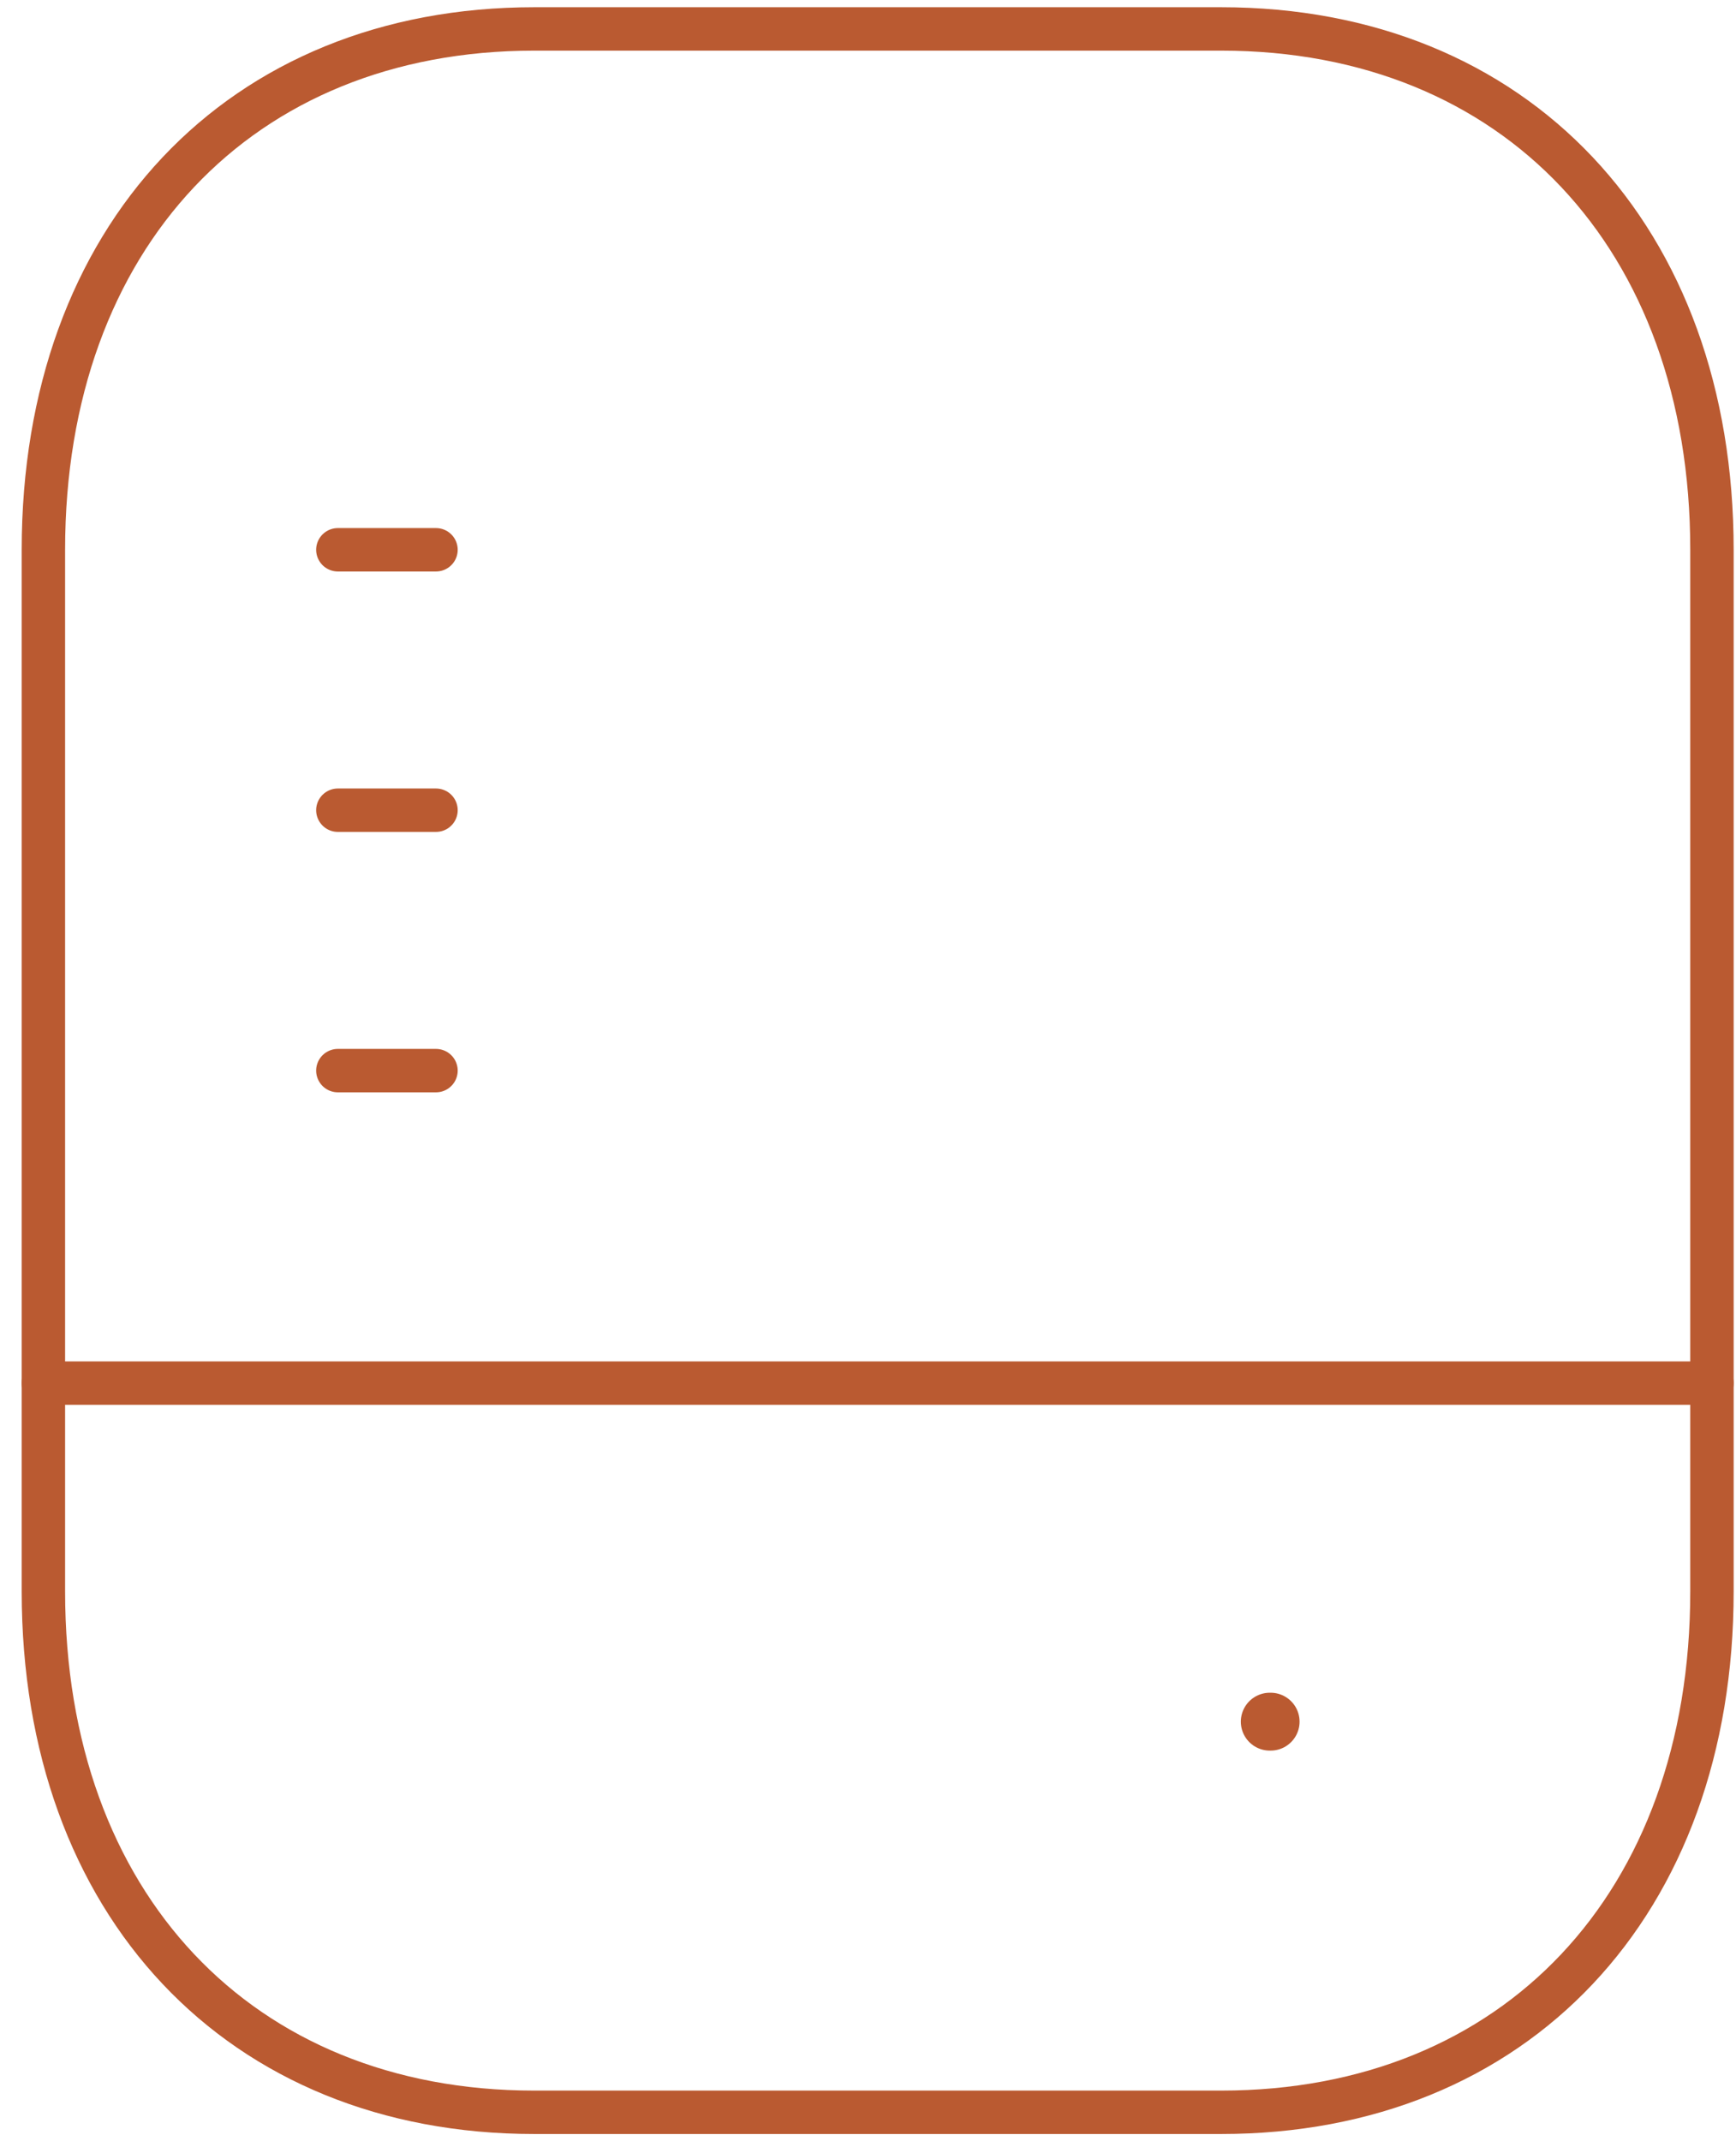 <svg width="60" height="74" viewBox="0 0 60 74" fill="none" xmlns="http://www.w3.org/2000/svg">
<path d="M42.208 73H18.462C8.285 73 1.5 65.8 1.5 55V19C1.5 8.2 8.285 1 18.462 1H42.208C52.385 1 59.169 8.2 59.169 19V55C59.169 65.8 52.385 73 42.208 73Z" stroke="#BA5A31" stroke-width="1.5" stroke-linecap="round" stroke-linejoin="round"/>
<path d="M1.5 47.8H59.169" stroke="#BA5A31" stroke-width="1.5" stroke-linecap="round" stroke-linejoin="round"/>
<path d="M11.677 37H15.069" stroke="#BA5A31" stroke-width="1.5" stroke-linecap="round" stroke-linejoin="round"/>
<path d="M11.677 28H15.069" stroke="#BA5A31" stroke-width="1.5" stroke-linecap="round" stroke-linejoin="round"/>
<path d="M11.677 19H15.069" stroke="#BA5A31" stroke-width="1.5" stroke-linecap="round" stroke-linejoin="round"/>
<path d="M43.886 59.5H43.916" stroke="#BA5A31" stroke-width="2" stroke-linecap="round" stroke-linejoin="round"/>
</svg>
